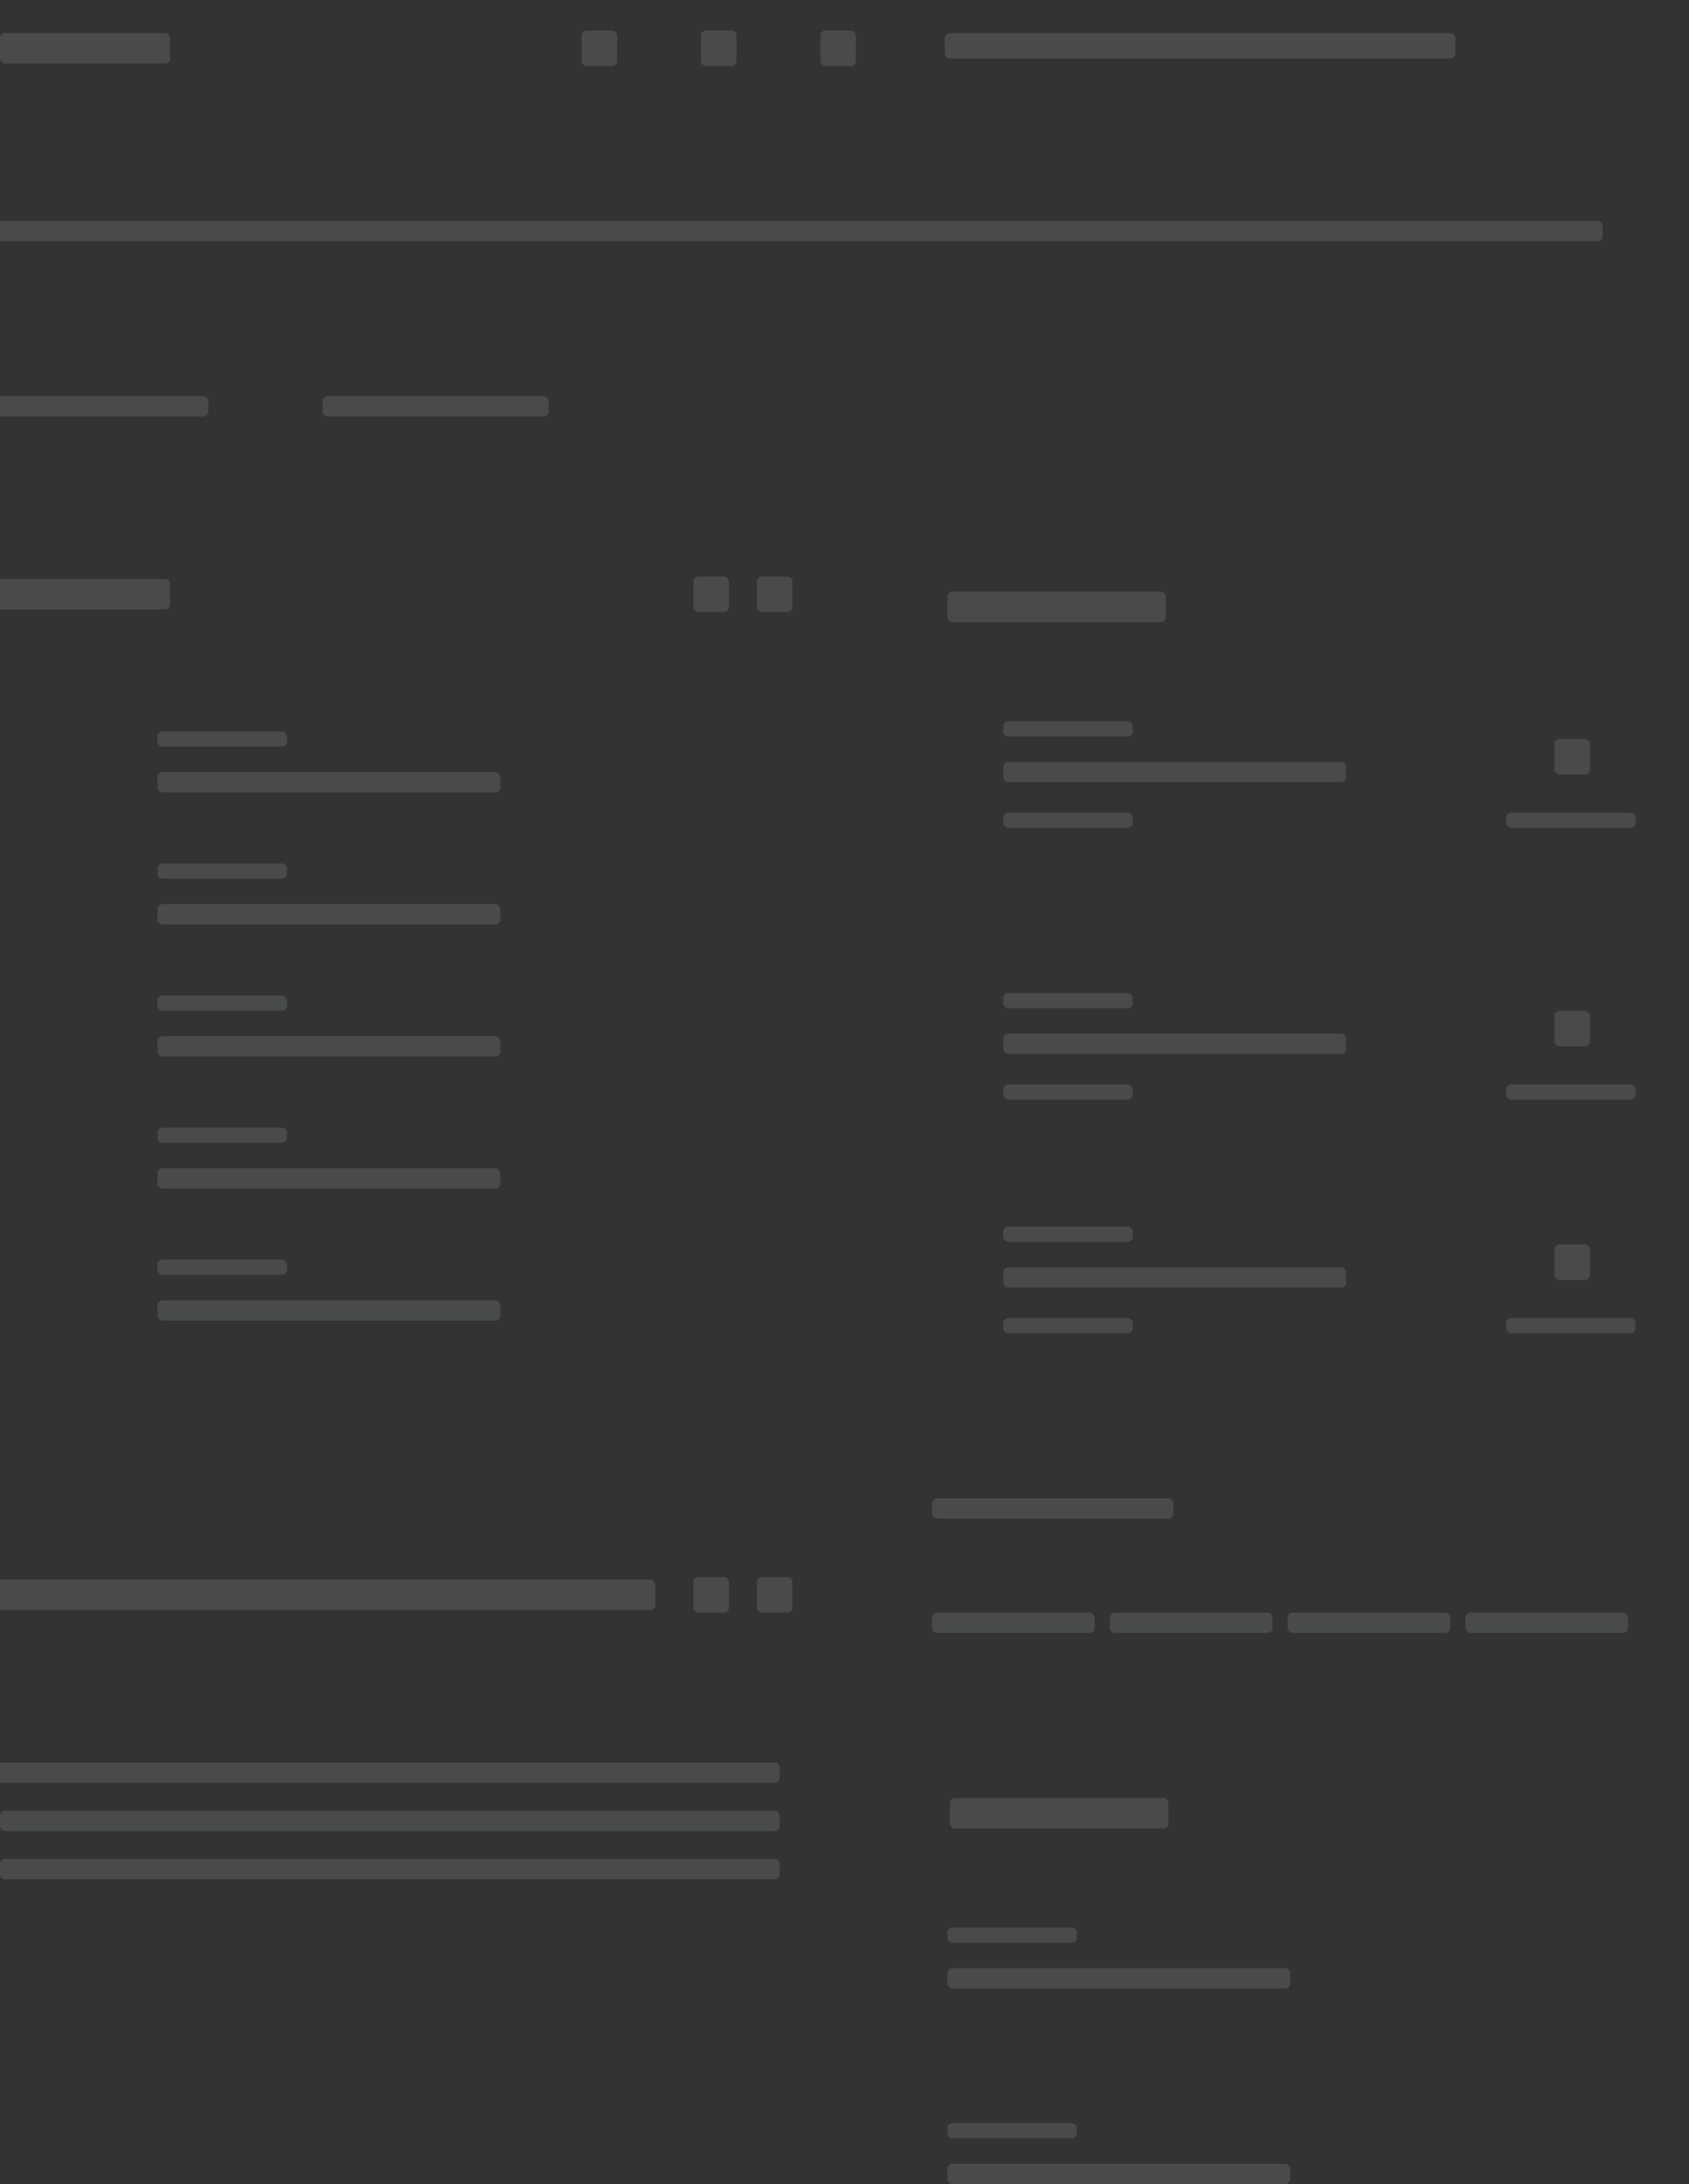 <svg xmlns="http://www.w3.org/2000/svg" width="665" height="860" viewBox="0 0 665 860" xmlns:xlink="http://www.w3.org/1999/xlink">
  <rect x="0" y="0" width="665" height="860" fill="#333333" stroke="none"/>
  <defs>
    <rect id="a" width="683" height="1165"/>
    <mask id="g" width="683" height="1165" x="0" y="0" fill="white">
      <use xlink:href="#a"/>
    </mask>
    <rect id="b" width="233" height="37" x="356" rx="2"/>
    <mask id="h" width="233" height="37" x="0" y="0" fill="white">
      <use xlink:href="#b"/>
    </mask>
    <rect id="c" width="68" height="37" x="597" rx="2"/>
    <mask id="i" width="68" height="37" x="0" y="0" fill="white">
      <use xlink:href="#c"/>
    </mask>
    <rect id="d" width="37" height="37" x="264" rx="2"/>
    <mask id="j" width="37" height="37" x="0" y="0" fill="white">
      <use xlink:href="#d"/>
    </mask>
    <rect id="e" width="37" height="37" x="217" rx="2"/>
    <mask id="k" width="37" height="37" x="0" y="0" fill="white">
      <use xlink:href="#e"/>
    </mask>
    <rect id="f" width="37" height="37" x="311" rx="2"/>
    <mask id="l" width="37" height="37" x="0" y="0" fill="white">
      <use xlink:href="#f"/>
    </mask>
  </defs>
  <g fill="none" fill-rule="evenodd" transform="translate(0 -21)">
    <use stroke="#FFFFFF" stroke-opacity=".01" stroke-width="2" mask="url(#g)" opacity=".01" xlink:href="#a"/>
    <g transform="translate(0 21)">
      <use stroke="#C6CDD3" stroke-width="2" mask="url(#h)" xlink:href="#b"/>
      <use stroke="#C6CDD3" stroke-width="2" mask="url(#i)" xlink:href="#c"/>
      <use stroke="#C6CDD3" stroke-width="2" mask="url(#j)" xlink:href="#d"/>
      <use stroke="#C6CDD3" stroke-width="2" mask="url(#k)" xlink:href="#e"/>
      <use stroke="#C6CDD3" stroke-width="2" mask="url(#l)" xlink:href="#f"/>
      <path fill="#9EA6AD" d="M273 229.006C273 227.898 273.897 227 275.006 227L284.994 227C286.102 227 287 227.897 287 229.006L287 238.994C287 240.102 286.103 241 284.994 241L275.006 241C273.898 241 273 240.103 273 238.994L273 229.006zM273 623.006C273 621.898 273.897 621 275.006 621L284.994 621C286.102 621 287 621.897 287 623.006L287 632.994C287 634.102 286.103 635 284.994 635L275.006 635C273.898 635 273 634.103 273 632.994L273 623.006z" opacity=".2"/>
      <rect width="14" height="14" x="276" y="12" fill="#9EA6AD" opacity=".2" rx="2"/>
      <rect width="14" height="14" x="229" y="12" fill="#9EA6AD" opacity=".2" rx="2"/>
      <rect width="14" height="14" x="323" y="12" fill="#9EA6AD" opacity=".2" rx="2"/>
      <rect width="14" height="14" x="298" y="227" fill="#9EA6AD" opacity=".2" rx="2"/>
      <rect width="14" height="14" x="298" y="621" fill="#9EA6AD" opacity=".2" rx="2"/>
      <rect width="14" height="14" x="612" y="291" fill="#9EA6AD" opacity=".2" rx="2"/>
      <rect width="14" height="14" x="612" y="398" fill="#9EA6AD" opacity=".2" rx="2"/>
      <rect width="14" height="14" x="612" y="490" fill="#9EA6AD" opacity=".2" rx="2"/>
      <rect width="201" height="10" x="372" y="13" fill="#9EA6AD" opacity=".2" rx="2"/>
      <rect width="67" height="12" y="13" fill="#9EA6AD" opacity=".2" rx="2"/>
      <path fill="#9EA6AD" d="M0 228L64.995 228C66.102 228 67 228.902 67 230.009L67 237.991C67 239.101 66.104 240 64.995 240L0 240 0 228zM.23779328e-16 622L255.998 622C257.104 622 258 622.902 258 624.009L258 631.991C258 633.101 257.104 634 255.998 634L0 634 .23779328e-16 622z" opacity=".2"/>
      <rect width="86" height="12" x="373" y="233" fill="#9EA6AD" opacity=".2" rx="2"/>
      <path fill="#9EA6AD" d="M5.45696821e-12,87 L629.004,87 C630.106,87 631,87.887 631,88.998 L631,93.002 C631,94.105 630.099,95 629.004,95 L0,95 L5.45696821e-12,87 Z" opacity=".2"/>
      <rect width="135" height="8" x="62" y="304" fill="#9EA6AD" opacity=".2" rx="2"/>
      <rect width="135" height="8" x="62" y="356" fill="#9EA6AD" opacity=".2" rx="2"/>
      <rect width="51" height="6" x="62" y="288" fill="#9EA6AD" opacity=".2" rx="2"/>
      <rect width="51" height="6" x="62" y="340" fill="#9EA6AD" opacity=".2" rx="2"/>
      <rect width="135" height="8" x="62" y="408" fill="#9EA6AD" opacity=".2" rx="2"/>
      <rect width="51" height="6" x="62" y="392" fill="#9EA6AD" opacity=".2" rx="2"/>
      <rect width="135" height="8" x="62" y="460" fill="#9EA6AD" opacity=".2" rx="2"/>
      <rect width="51" height="6" x="62" y="444" fill="#9EA6AD" opacity=".2" rx="2"/>
      <path fill="#9EA6AD" d="M5.45696821e-12,694 L304.999,694 C306.104,694 307,694.887 307,695.998 L307,700.002 C307,701.105 306.106,702 304.999,702 L0,702 L5.45696821e-12,694 Z" opacity=".2"/>
      <rect width="307" height="8" y="713" fill="#9EA6AD" opacity=".2" rx="2"/>
      <rect width="307" height="8" y="732" fill="#9EA6AD" opacity=".2" rx="2"/>
      <rect width="135" height="8" x="62" y="512" fill="#9EA6AD" opacity=".2" rx="2"/>
      <rect width="51" height="6" x="62" y="496" fill="#9EA6AD" opacity=".2" rx="2"/>
      <path fill="#9EA6AD" d="M0,156 L79.993,156 C81.102,156 82,156.887 82,157.998 L82,162.002 C82,163.105 81.107,164 79.993,164 L0,164 L0,156 Z" opacity=".2"/>
      <rect width="89" height="8" x="127" y="156" fill="#9EA6AD" opacity=".2" rx="2"/>
      <rect width="135" height="8" x="395" y="300" fill="#9EA6AD" opacity=".2" rx="2"/>
      <rect width="135" height="8" x="395" y="407" fill="#9EA6AD" opacity=".2" rx="2"/>
      <rect width="135" height="8" x="395" y="499" fill="#9EA6AD" opacity=".2" rx="2"/>
      <rect width="135" height="8" x="373" y="775" fill="#9EA6AD" opacity=".2" rx="2"/>
      <rect width="135" height="8" x="373" y="852" fill="#9EA6AD" opacity=".2" rx="2"/>
      <rect width="95" height="8" x="367" y="590" fill="#9EA6AD" opacity=".2" rx="2"/>
      <rect width="64" height="8" x="367" y="635" fill="#9EA6AD" opacity=".2" rx="2"/>
      <rect width="64" height="8" x="437" y="635" fill="#9EA6AD" opacity=".2" rx="2"/>
      <rect width="64" height="8" x="507" y="635" fill="#9EA6AD" opacity=".2" rx="2"/>
      <rect width="64" height="8" x="577" y="635" fill="#9EA6AD" opacity=".2" rx="2"/>
      <rect width="51" height="6" x="395" y="284" fill="#9EA6AD" opacity=".2" rx="2"/>
      <rect width="51" height="6" x="395" y="391" fill="#9EA6AD" opacity=".2" rx="2"/>
      <rect width="51" height="6" x="395" y="483" fill="#9EA6AD" opacity=".2" rx="2"/>
      <rect width="51" height="6" x="373" y="759" fill="#9EA6AD" opacity=".2" rx="2"/>
      <rect width="51" height="6" x="373" y="836" fill="#9EA6AD" opacity=".2" rx="2"/>
      <rect width="51" height="6" x="395" y="320" fill="#9EA6AD" opacity=".2" rx="2"/>
      <rect width="51" height="6" x="395" y="427" fill="#9EA6AD" opacity=".2" rx="2"/>
      <rect width="51" height="6" x="395" y="519" fill="#9EA6AD" opacity=".2" rx="2"/>
      <rect width="51" height="6" x="593" y="320" fill="#9EA6AD" opacity=".2" rx="2"/>
      <rect width="51" height="6" x="593" y="427" fill="#9EA6AD" opacity=".2" rx="2"/>
      <rect width="51" height="6" x="593" y="519" fill="#9EA6AD" opacity=".2" rx="2"/>
      <rect width="86" height="12" x="374" y="708" fill="#9EA6AD" opacity=".2" rx="2"/>
    </g>
  </g>
</svg>
